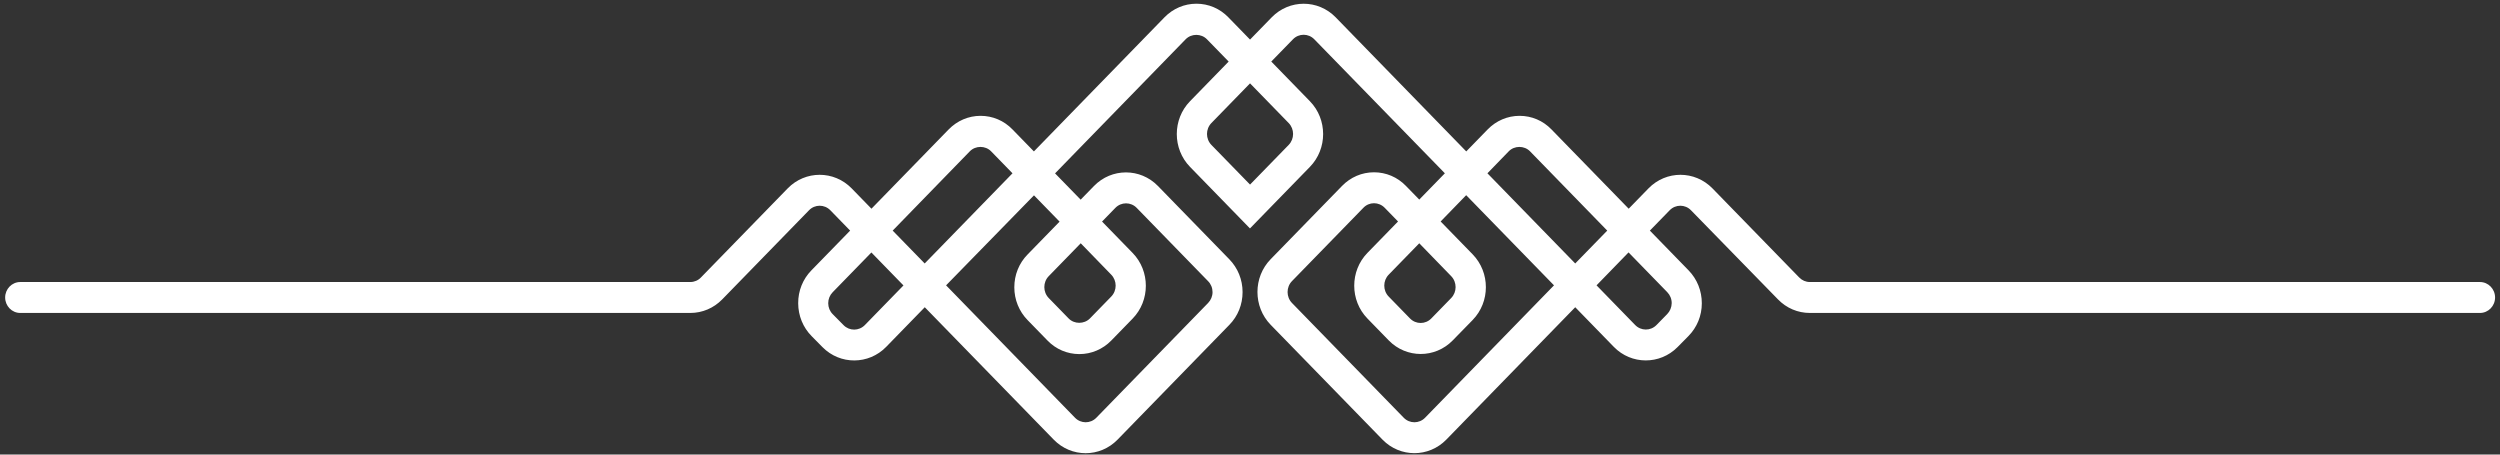 <svg width="132" height="24" viewBox="0 0 132 24" fill="none" xmlns="http://www.w3.org/2000/svg">
<rect x="0" y="0" width="132" height="24" fill="#333333" stroke="none"/>
<path d="M74.683 23.927C74.07 23.927 73.462 23.69 72.996 23.212L67.091 17.149C66.161 16.194 66.161 14.638 67.091 13.686L70.861 9.816C71.311 9.354 71.911 9.097 72.547 9.097C73.183 9.097 73.784 9.35 74.233 9.816L74.937 10.538L76.289 9.15L69.394 2.074C69.084 1.756 68.579 1.756 68.269 2.074L67.123 3.25L69.163 5.345C70.094 6.3 70.094 7.856 69.163 8.811L65.998 12.061L62.833 8.811C61.902 7.856 61.902 6.3 62.833 5.345L64.873 3.25L63.727 2.074C63.425 1.764 62.904 1.764 62.602 2.074L55.707 9.154L57.059 10.542L57.763 9.82C58.693 8.864 60.208 8.864 61.139 9.82L64.909 13.691C65.358 14.152 65.608 14.768 65.608 15.422C65.608 16.075 65.362 16.692 64.909 17.153L59.008 23.212C58.077 24.168 56.566 24.168 55.636 23.212L48.828 16.222L46.788 18.317C45.865 19.264 44.358 19.272 43.428 18.329L42.855 17.749C42.398 17.288 42.148 16.671 42.144 16.014C42.14 15.356 42.39 14.736 42.843 14.274L44.887 12.176L43.842 11.102C43.531 10.783 43.026 10.783 42.716 11.102L38.135 15.806C37.686 16.267 37.086 16.524 36.449 16.524H1.067C0.63 16.524 0.272 16.157 0.272 15.708C0.272 15.258 0.63 14.891 1.067 14.891H36.449C36.66 14.891 36.863 14.805 37.01 14.65L41.591 9.946C42.521 8.991 44.036 8.991 44.967 9.946L46.013 11.02L50.088 6.835C50.538 6.374 51.138 6.116 51.774 6.116C52.411 6.116 53.011 6.369 53.46 6.835L54.59 7.995L61.485 0.914C61.934 0.453 62.535 0.196 63.171 0.196C63.807 0.196 64.407 0.449 64.857 0.914L66.002 2.09L67.147 0.914C68.078 -0.041 69.593 -0.041 70.523 0.914L77.418 7.995L78.547 6.835C78.997 6.374 79.597 6.116 80.234 6.116C80.87 6.116 81.47 6.369 81.919 6.835L85.995 11.02L87.041 9.946C87.972 8.991 89.483 8.991 90.417 9.946L94.998 14.65C95.149 14.805 95.348 14.891 95.562 14.891H130.944C131.382 14.891 131.74 15.258 131.74 15.708C131.74 16.157 131.382 16.524 130.944 16.524H95.562C94.926 16.524 94.326 16.271 93.876 15.806L89.284 11.102C88.974 10.783 88.469 10.783 88.159 11.102L87.113 12.176L89.156 14.274C89.61 14.74 89.856 15.356 89.856 16.014C89.856 16.671 89.602 17.288 89.145 17.749L88.572 18.329C87.641 19.268 86.135 19.264 85.212 18.317L83.172 16.222L76.365 23.212C75.903 23.686 75.291 23.927 74.683 23.927ZM72.547 10.73C72.336 10.73 72.134 10.816 71.987 10.971L68.217 14.842C67.907 15.16 67.907 15.679 68.217 15.998L74.118 22.057C74.428 22.375 74.933 22.375 75.243 22.057L82.051 15.066L77.414 10.306L76.066 11.694L77.756 13.429C78.687 14.385 78.687 15.94 77.756 16.896L76.703 17.974C75.772 18.929 74.257 18.929 73.326 17.974L72.201 16.818C71.271 15.863 71.271 14.307 72.201 13.352L73.816 11.694L73.112 10.971C72.961 10.816 72.758 10.73 72.547 10.73ZM49.953 15.066L56.761 22.057C57.071 22.375 57.576 22.375 57.886 22.057L63.787 15.998C63.938 15.842 64.022 15.638 64.022 15.422C64.022 15.205 63.938 14.997 63.787 14.846L60.017 10.975C59.707 10.657 59.202 10.657 58.892 10.975L58.188 11.698L59.803 13.356C60.733 14.311 60.733 15.867 59.803 16.822L58.678 17.978C58.228 18.439 57.628 18.696 56.992 18.696C56.355 18.696 55.755 18.443 55.306 17.978L54.256 16.9C53.806 16.439 53.556 15.822 53.556 15.169C53.556 14.515 53.802 13.899 54.256 13.437L55.946 11.702L54.594 10.314L49.953 15.066ZM46.009 13.331L43.965 15.43C43.814 15.585 43.73 15.789 43.73 16.01C43.73 16.23 43.814 16.434 43.969 16.59L44.541 17.169C44.852 17.484 45.353 17.48 45.663 17.165L47.703 15.071L46.009 13.331ZM84.297 15.066L86.337 17.161C86.644 17.476 87.148 17.48 87.459 17.165L88.027 16.585C88.178 16.43 88.262 16.226 88.266 16.006C88.266 15.785 88.182 15.581 88.031 15.426L85.987 13.327L84.297 15.066ZM57.063 12.845L55.373 14.581C55.063 14.899 55.063 15.418 55.373 15.736L56.423 16.814C56.725 17.124 57.246 17.12 57.548 16.814L58.673 15.659C58.984 15.34 58.984 14.822 58.673 14.503L57.063 12.845ZM74.937 12.845L73.323 14.503C73.012 14.822 73.012 15.34 73.323 15.659L74.448 16.814C74.758 17.133 75.263 17.133 75.573 16.814L76.623 15.736C76.933 15.418 76.933 14.899 76.623 14.581L74.937 12.845ZM47.134 12.176L48.824 13.911L53.46 9.15L52.331 7.99C52.029 7.68 51.508 7.68 51.206 7.99L47.134 12.176ZM78.536 9.15L83.172 13.911L84.862 12.176L80.786 7.99C80.484 7.68 79.963 7.68 79.661 7.99L78.536 9.15ZM66.002 4.401L63.962 6.496C63.652 6.815 63.652 7.333 63.962 7.652L66.002 9.746L68.042 7.652C68.352 7.333 68.352 6.815 68.042 6.496L66.002 4.401Z" fill="white"/>
</svg>
